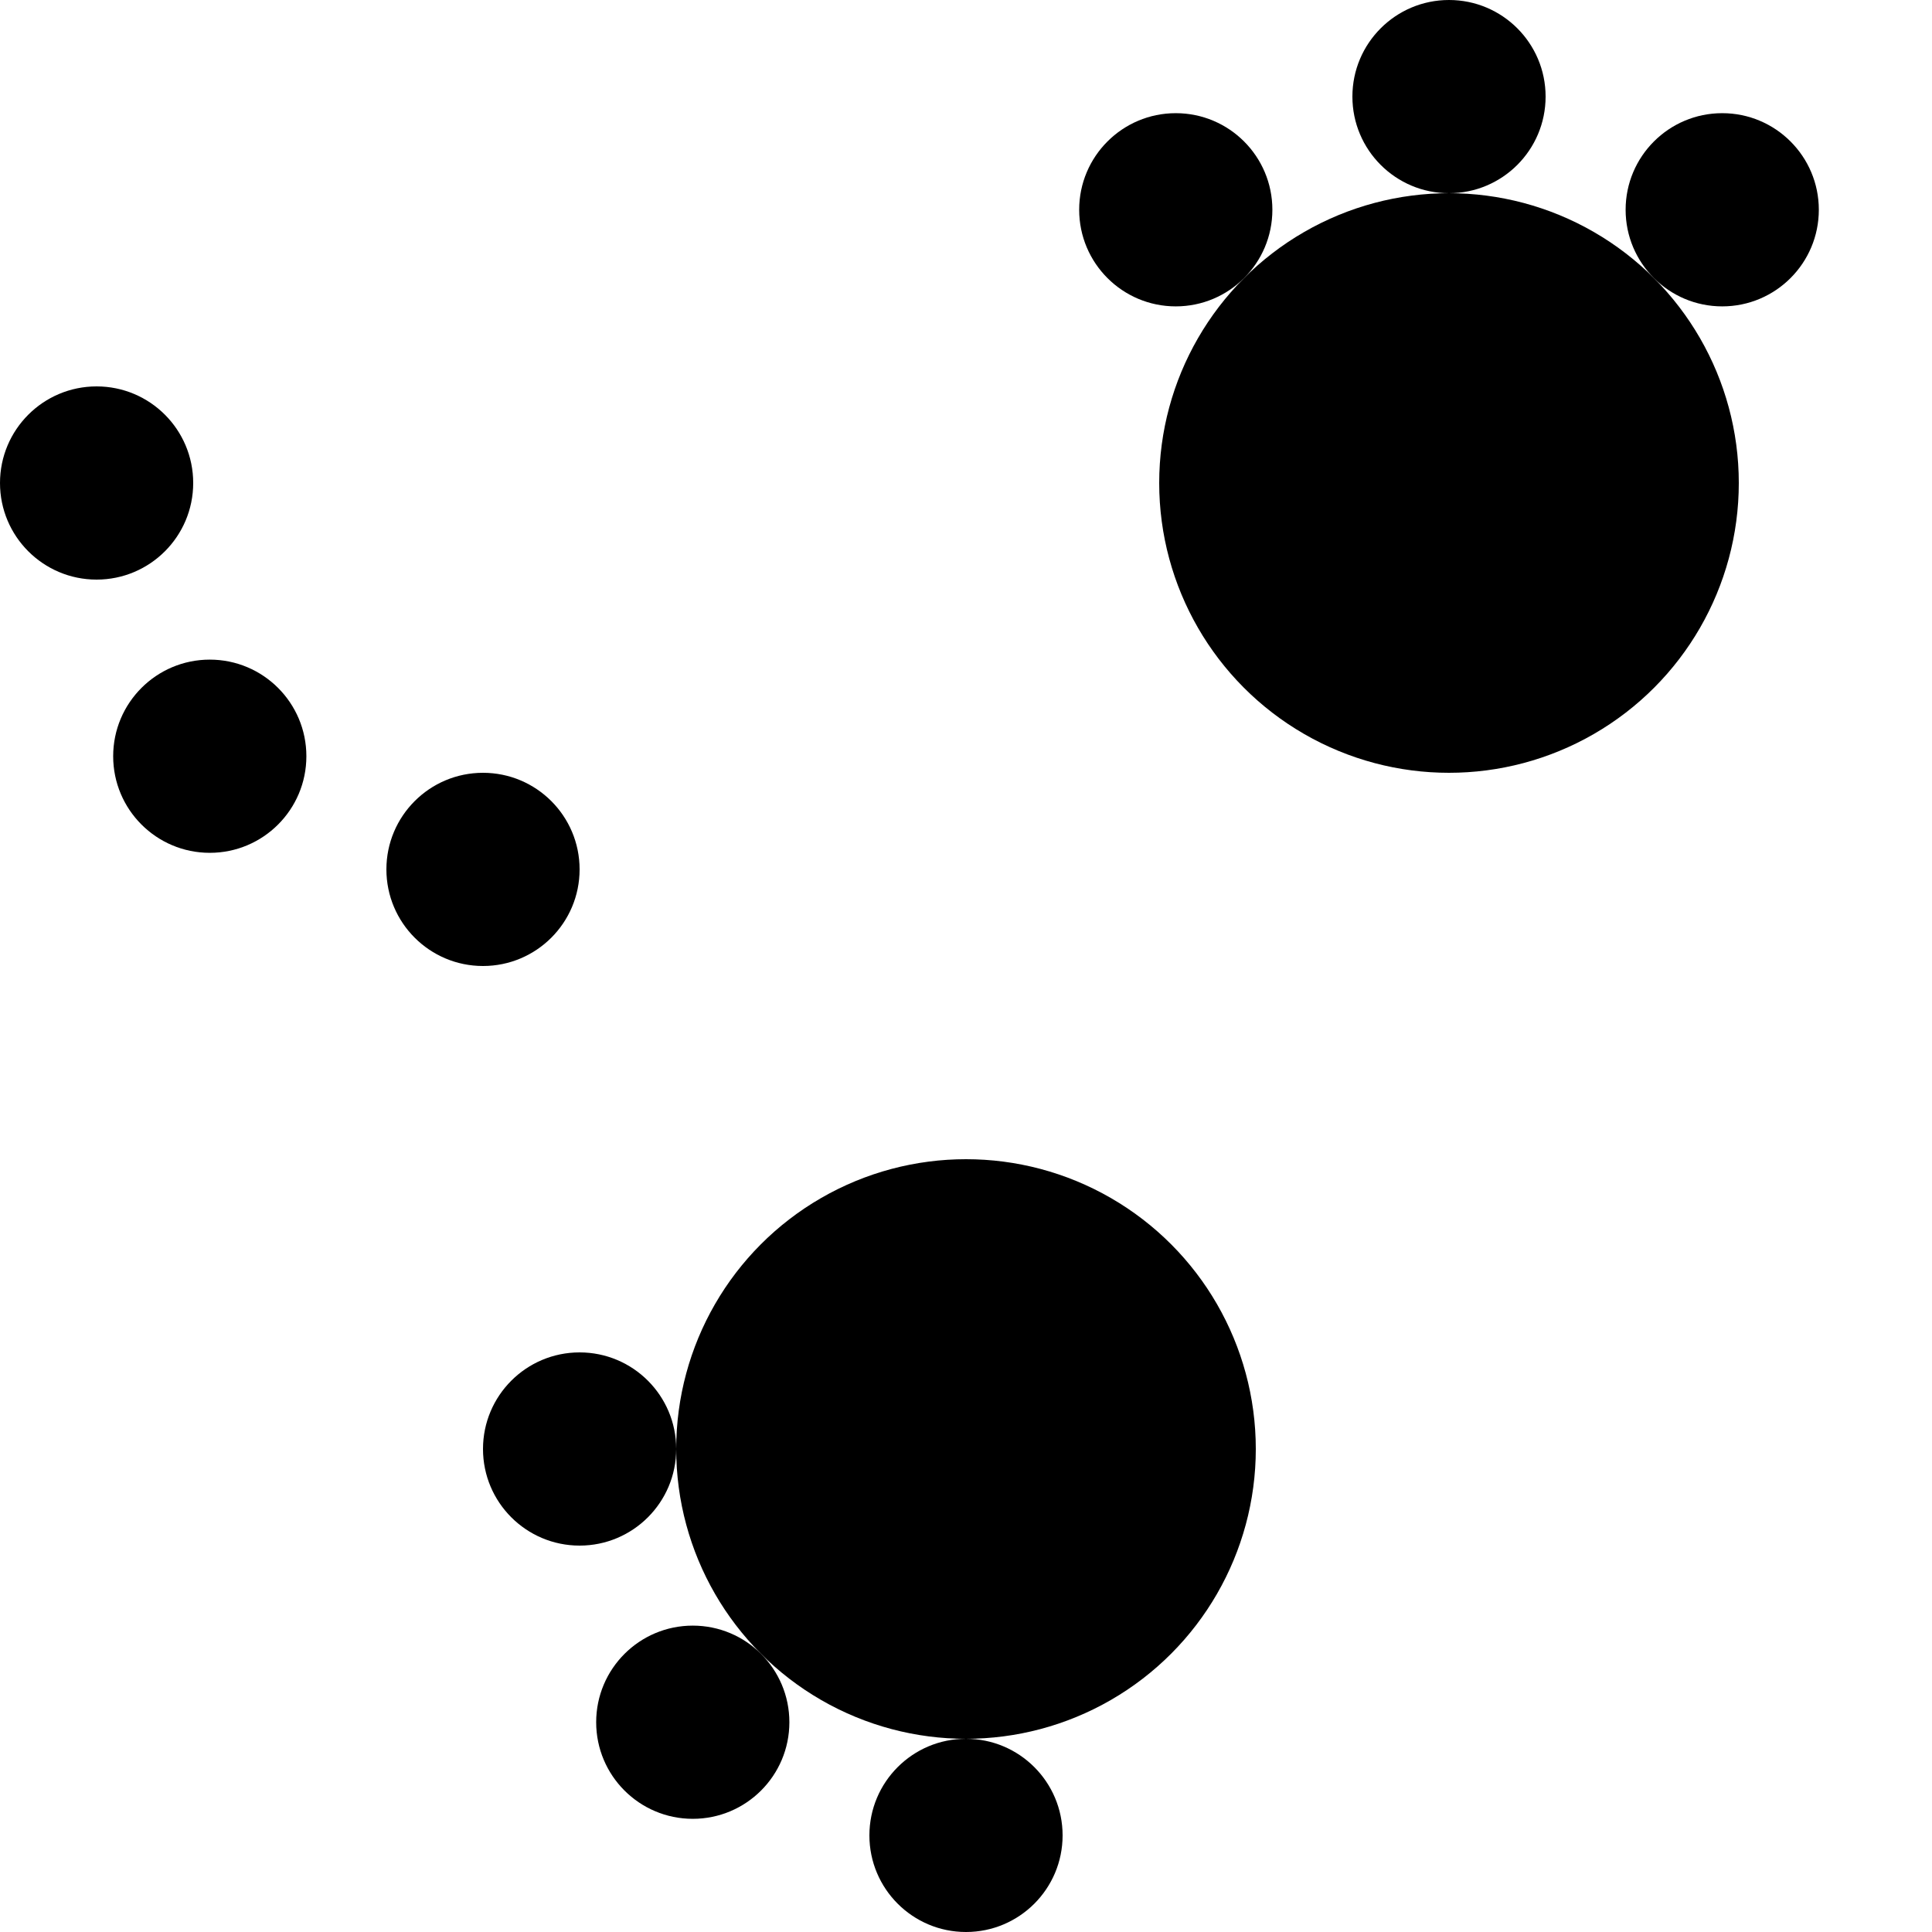<svg xmlns="http://www.w3.org/2000/svg" width="1000" height="1000">
    <circle cx="250" cy="450" r="50" />
    <circle cx="108.579" cy="391.421" r="50" />
    <circle cx="50" cy="250" r="50" />
    <circle cx="750" cy="250" r="150" />
    <circle cx="608.579" cy="108.579" r="50" />
    <circle cx="750" cy="50" r="50" />
    <circle cx="891.421" cy="108.579" r="50" />
    <circle cx="500" cy="750" r="150" />
    <circle cx="500" cy="950" r="50" />
    <circle cx="358.579" cy="891.421" r="50" />
    <circle cx="300" cy="750" r="50" />
    <style>
        @media(prefers-color-scheme: light) {
            circle {
                fill: #000
            }
        }

        @media(prefers-color-scheme: dark) {
            circle {
                fill: #c99410
            }
        }
    </style>
</svg>
